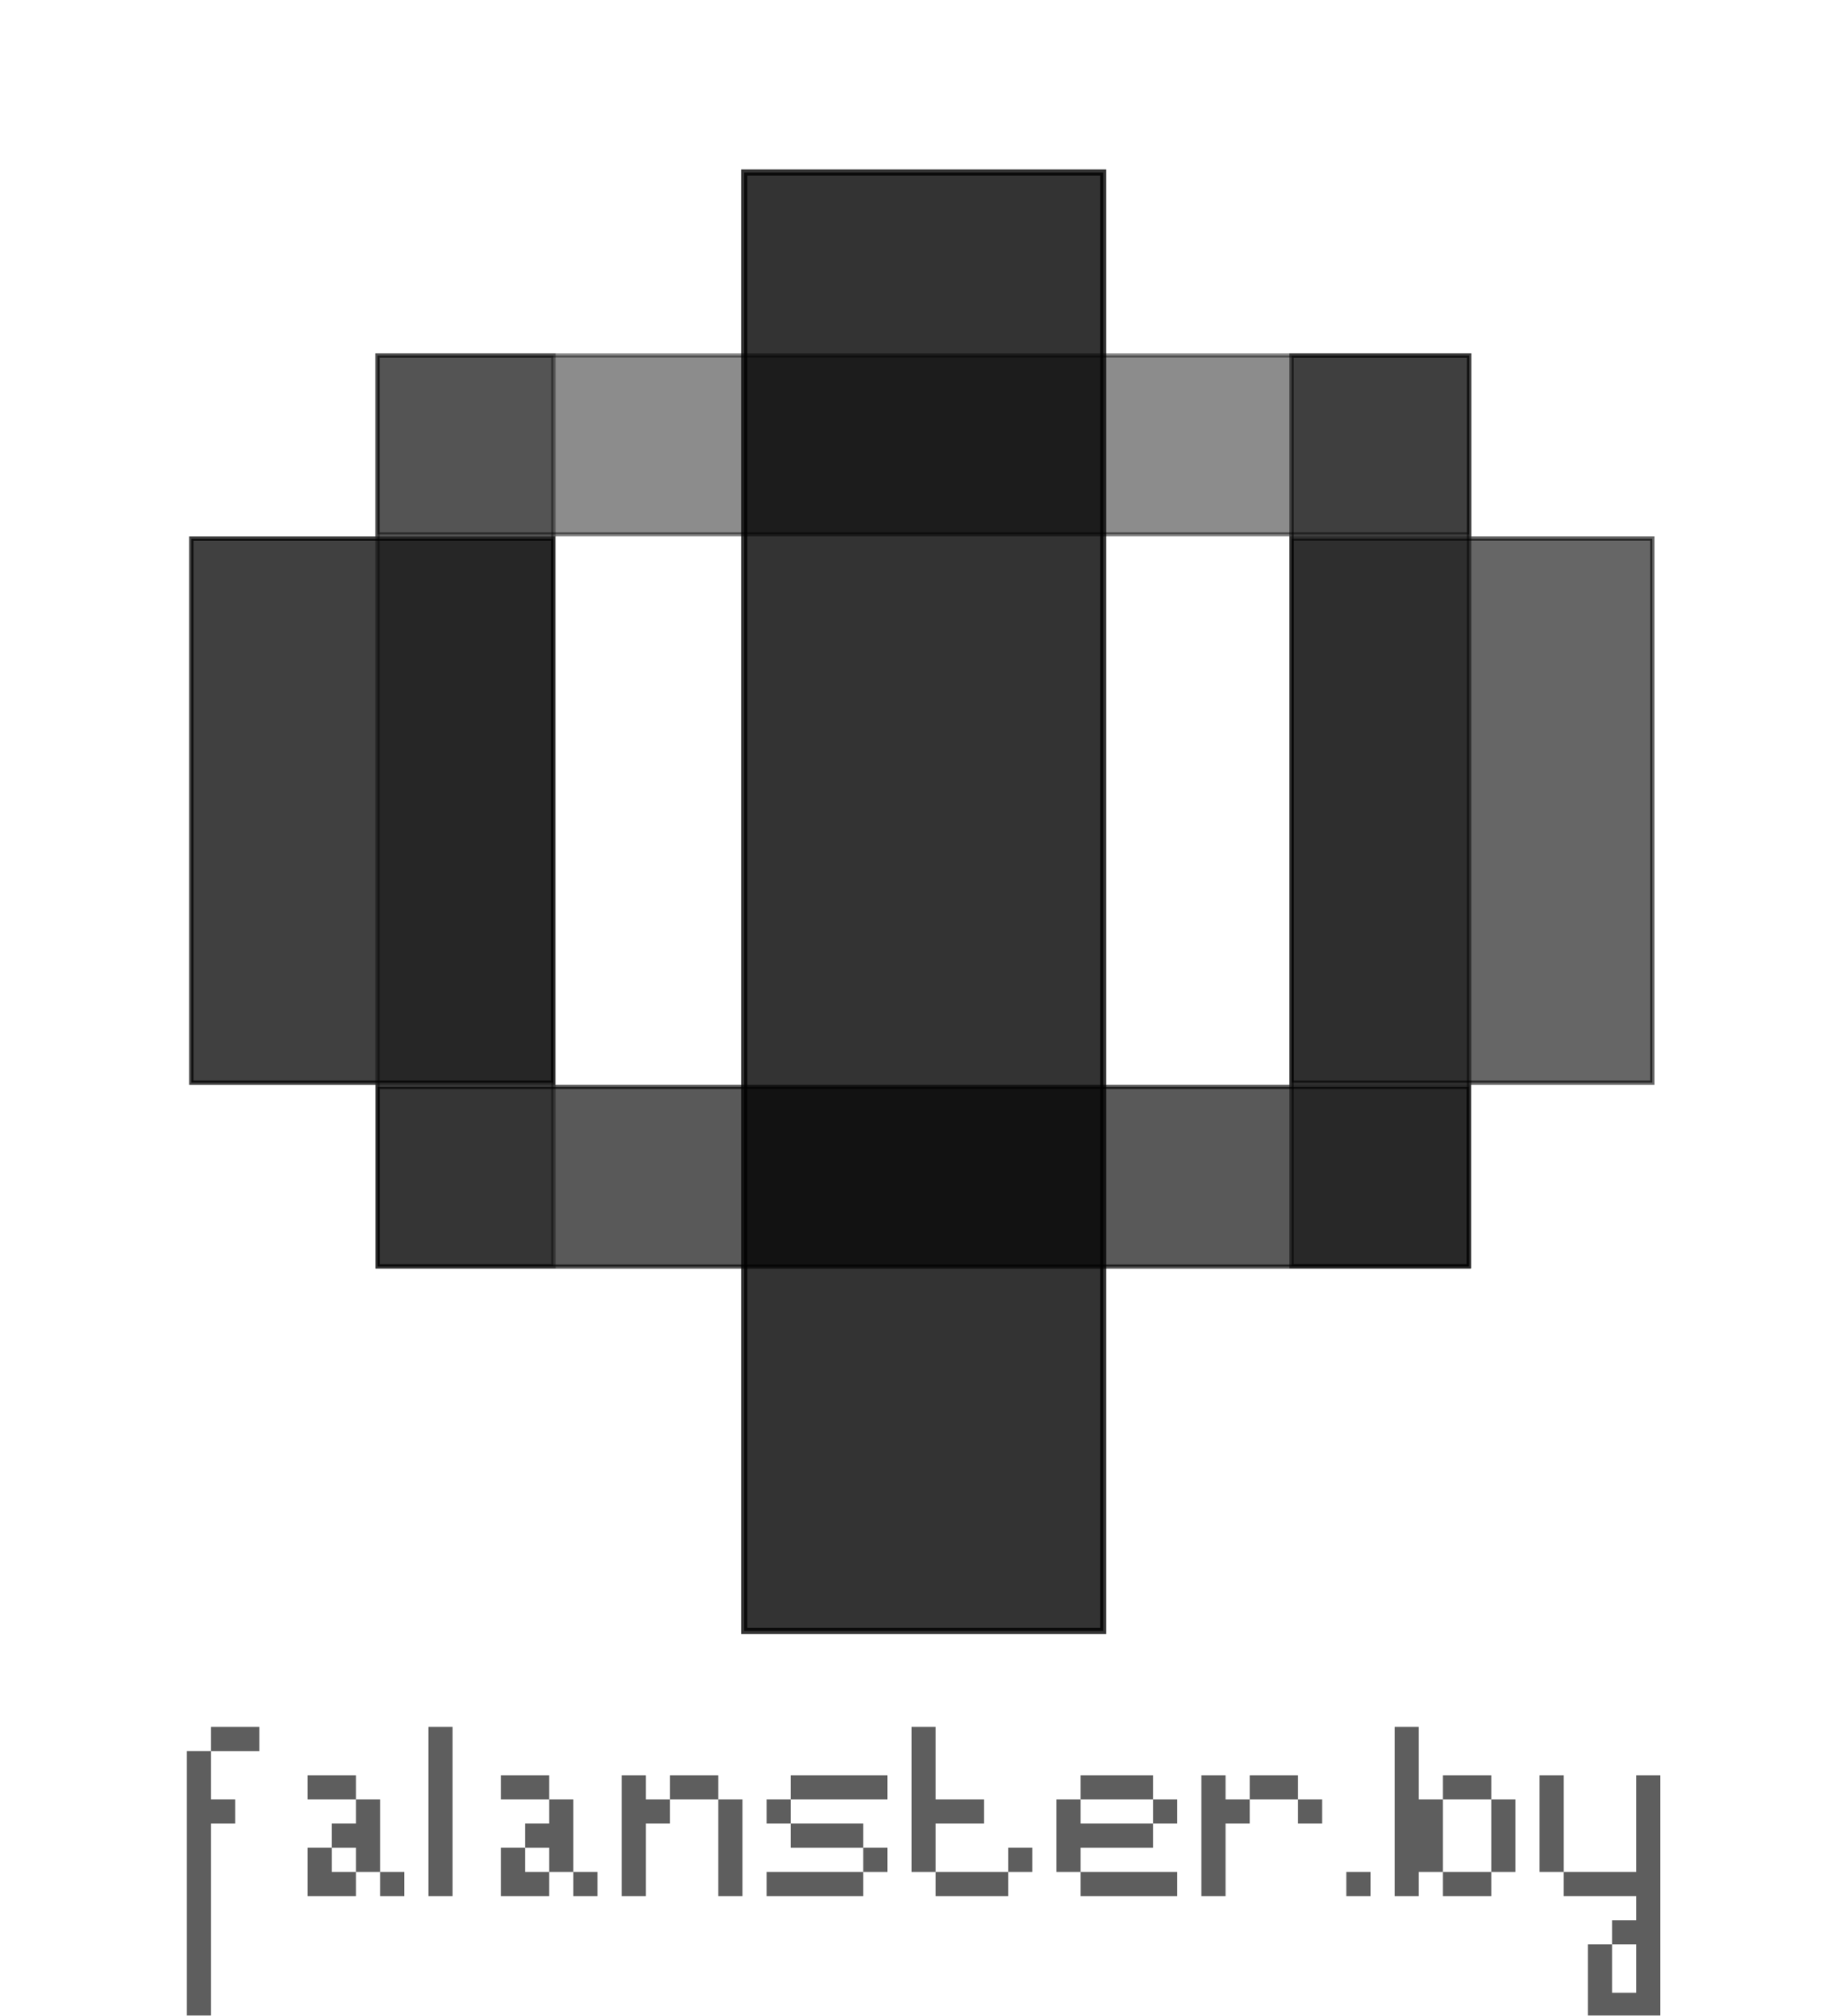 <?xml version="1.0" encoding="UTF-8" standalone="no"?>
<!-- Created with Inkscape (http://www.inkscape.org/) -->

<svg
   xmlns:dc="http://purl.org/dc/elements/1.1/"
   xmlns:cc="http://creativecommons.org/ns#"
   xmlns:rdf="http://www.w3.org/1999/02/22-rdf-syntax-ns#"
   xmlns:svg="http://www.w3.org/2000/svg"
   xmlns="http://www.w3.org/2000/svg"
   xmlns:sodipodi="http://sodipodi.sourceforge.net/DTD/sodipodi-0.dtd"
   xmlns:inkscape="http://www.inkscape.org/namespaces/inkscape"
   width="438.406"
   height="479.016"
   id="svg2"
   version="1.1"
   inkscape:version="0.48.4 r9939"
   sodipodi:docname="f_banner_cyber_2016_curves.svg"
   inkscape:export-filename="/home/svet/Dropbox/falanster/design/logo/banners/f_banner_cyber_2016.png"
   inkscape:export-xdpi="300.05911"
   inkscape:export-ydpi="300.05911">
  <defs
     id="defs4" />
  <sodipodi:namedview
     id="base"
     pagecolor="#ffffff"
     bordercolor="#666666"
     borderopacity="1.0"
     inkscape:pageopacity="0.0"
     inkscape:pageshadow="2"
     inkscape:zoom="1"
     inkscape:cx="212.59144"
     inkscape:cy="239.4531"
     inkscape:document-units="px"
     inkscape:current-layer="layer1"
     showgrid="false"
     inkscape:window-width="1301"
     inkscape:window-height="744"
     inkscape:window-x="65"
     inkscape:window-y="24"
     inkscape:window-maximized="1"
     showguides="true"
     inkscape:guide-bbox="true"
     fit-margin-top="0"
     fit-margin-left="0"
     fit-margin-right="0"
     fit-margin-bottom="0">
    <sodipodi:guide
       orientation="1,0"
       position="44.426,600.193"
       id="guide3933" />
    <sodipodi:guide
       orientation="1,0"
       position="393.434,484.026"
       id="guide3935" />
    <sodipodi:guide
       orientation="0,1"
       position="48.456,-0.284"
       id="guide3074" />
  </sodipodi:namedview>
  <g
     inkscape:label="Layer 1"
     inkscape:groupmode="layer"
     id="layer1"
     transform="translate(-24.264,-203.793)">
    <g
       id="g4328"
       transform="matrix(1.002,0,0,1.002,-0.858,-1.218)">
      <rect
         y="462.385"
         x="114.661"
         height="42.619"
         width="258.91"
         id="rect2991-1"
         style="opacity:0.65;fill:#000000;fill-opacity:1;stroke:#000000;stroke-width:0.99" />
      <rect
         y="332.356"
         x="70.47"
         height="129.026"
         width="85.845"
         id="rect3031"
         style="opacity:0.75;fill:#000000;fill-opacity:1;stroke:#000000;stroke-width:1.023" />
      <rect
         y="288.935"
         x="331.533"
         height="215.975"
         width="42.106"
         id="rect3011-3"
         style="opacity:0.55;fill:#000000;fill-opacity:1;stroke:#000000;stroke-width:1.049" />
      <rect
         y="332.344"
         x="331.55"
         height="129.033"
         width="85.573"
         id="rect3031-4"
         style="opacity:0.6;fill:#000000;fill-opacity:1;stroke:#000000;stroke-width:1.021" />
      <rect
         y="288.932"
         x="114.635"
         height="215.979"
         width="41.746"
         id="rect3011"
         style="opacity:0.4;fill:#000000;fill-opacity:1;stroke:#000000;stroke-width:1.044" />
      <rect
         y="288.904"
         x="114.607"
         height="42.438"
         width="259.094"
         id="rect2991"
         style="opacity:0.45;fill:#000000;fill-opacity:1;stroke:#000000;stroke-width:0.988" />
      <rect
         y="245.513"
         x="201.653"
         height="345.896"
         width="85.179"
         id="rect2989"
         style="opacity:0.8;fill:#000000;fill-opacity:1;stroke:#000000;stroke-width:1.443" />
    </g>
    <g
       style="font-size:91.886px;font-style:normal;font-variant:normal;font-weight:normal;font-stretch:normal;line-height:125%;letter-spacing:0px;word-spacing:0px;opacity:0.7;fill:#1a1a1a;fill-opacity:1;stroke:none;font-family:Opirus OPIK;-inkscape-font-specification:Opirus OPIK"
       id="text3939">
      <path
         d="m 68.69,683.099 0,-63.172 5.743,0 0,11.486 5.743,0 0,5.743 -5.743,0 0,45.943 -5.743,0 m 5.743,-63.172 0,-5.743 11.486,0 0,5.743 -11.486,0"
         style=""
         id="path2997" />
      <path
         d="m 114.633,654.385 0,-5.743 5.743,0 0,5.743 -5.743,0 m -17.229,0 0,-11.486 5.743,0 0,5.743 5.743,0 0,5.743 -11.486,0 m 11.486,-5.743 0,-5.743 -5.743,0 0,-5.743 5.743,0 0,-5.743 5.743,0 0,17.229 -5.743,0 m -11.486,-17.229 0,-5.743 11.486,0 0,5.743 -11.486,0"
         style=""
         id="path2999" />
      <path
         d="m 126.119,654.385 0,-40.2 5.743,0 0,40.2 -5.743,0"
         style=""
         id="path3001" />
      <path
         d="m 160.577,654.385 0,-5.743 5.743,0 0,5.743 -5.743,0 m -17.229,0 0,-11.486 5.743,0 0,5.743 5.743,0 0,5.743 -11.486,0 m 11.486,-5.743 0,-5.743 -5.743,0 0,-5.743 5.743,0 0,-5.743 5.743,0 0,17.229 -5.743,0 m -11.486,-17.229 0,-5.743 11.486,0 0,5.743 -11.486,0"
         style=""
         id="path3003" />
      <path
         d="m 195.034,654.385 0,-22.972 5.743,0 0,22.972 -5.743,0 m -22.972,0 0,-28.714 5.743,0 0,5.743 5.743,0 0,5.743 -5.743,0 0,17.229 -5.743,0 m 11.486,-22.972 0,-5.743 11.486,0 0,5.743 -11.486,0"
         style=""
         id="path3005" />
      <path
         d="m 206.52,654.385 0,-5.743 22.972,0 0,5.743 -22.972,0 m 22.972,-5.743 0,-5.743 5.743,0 0,5.743 -5.743,0 m -17.229,-5.743 0,-5.743 17.229,0 0,5.743 -17.229,0 m -5.743,-5.743 0,-5.743 5.743,0 0,5.743 -5.743,0 m 5.743,-5.743 0,-5.743 22.972,0 0,5.743 -22.972,0"
         style=""
         id="path3007" />
      <path
         d="m 246.72,654.385 0,-5.743 17.229,0 0,5.743 -17.229,0 m 17.229,-5.743 0,-5.743 5.743,0 0,5.743 -5.743,0 m -22.972,0 0,-34.457 5.743,0 0,17.229 11.486,0 0,5.743 -11.486,0 0,11.486 -5.743,0"
         style=""
         id="path3009" />
      <path
         d="m 281.177,654.385 0,-5.743 22.972,0 0,5.743 -22.972,0 m -5.743,-5.743 0,-17.229 5.743,0 0,5.743 17.229,0 0,5.743 -17.229,0 0,5.743 -5.743,0 m 22.972,-11.486 0,-5.743 5.743,0 0,5.743 -5.743,0 m -17.229,-5.743 0,-5.743 17.229,0 0,5.743 -17.229,0"
         style=""
         id="path3011" />
      <path
         d="m 332.863,637.156 0,-5.743 5.743,0 0,5.743 -5.743,0 m -22.972,17.229 0,-28.714 5.743,0 0,5.743 5.743,0 0,5.743 -5.743,0 0,17.229 -5.743,0 m 11.486,-22.972 0,-5.743 11.486,0 0,5.743 -11.486,0"
         style=""
         id="path3013" />
      <path
         d="m 344.349,654.385 0,-5.743 5.743,0 0,5.743 -5.743,0"
         style=""
         id="path3015" />
      <path
         d="m 367.321,654.385 0,-5.743 11.486,0 0,5.743 -11.486,0 m 11.486,-5.743 0,-17.229 5.743,0 0,17.229 -5.743,0 m -11.486,-17.229 0,-5.743 11.486,0 0,5.743 -11.486,0 m -11.486,22.972 0,-40.2 5.743,0 0,17.229 5.743,0 0,17.229 -5.743,0 0,5.743 -5.743,0"
         style=""
         id="path3017" />
      <path
         d="m 390.292,648.642 0,-22.972 5.743,0 0,22.972 -5.743,0 m 11.486,34.457 0,-17.229 5.743,0 0,11.486 5.743,0 0,-11.486 -5.743,0 0,-5.743 5.743,0 0,-5.743 -17.229,0 0,-5.743 17.229,0 0,-22.972 5.743,0 0,57.429 -17.229,0"
         style=""
         id="path3019" />
    </g>
  </g>
</svg>
